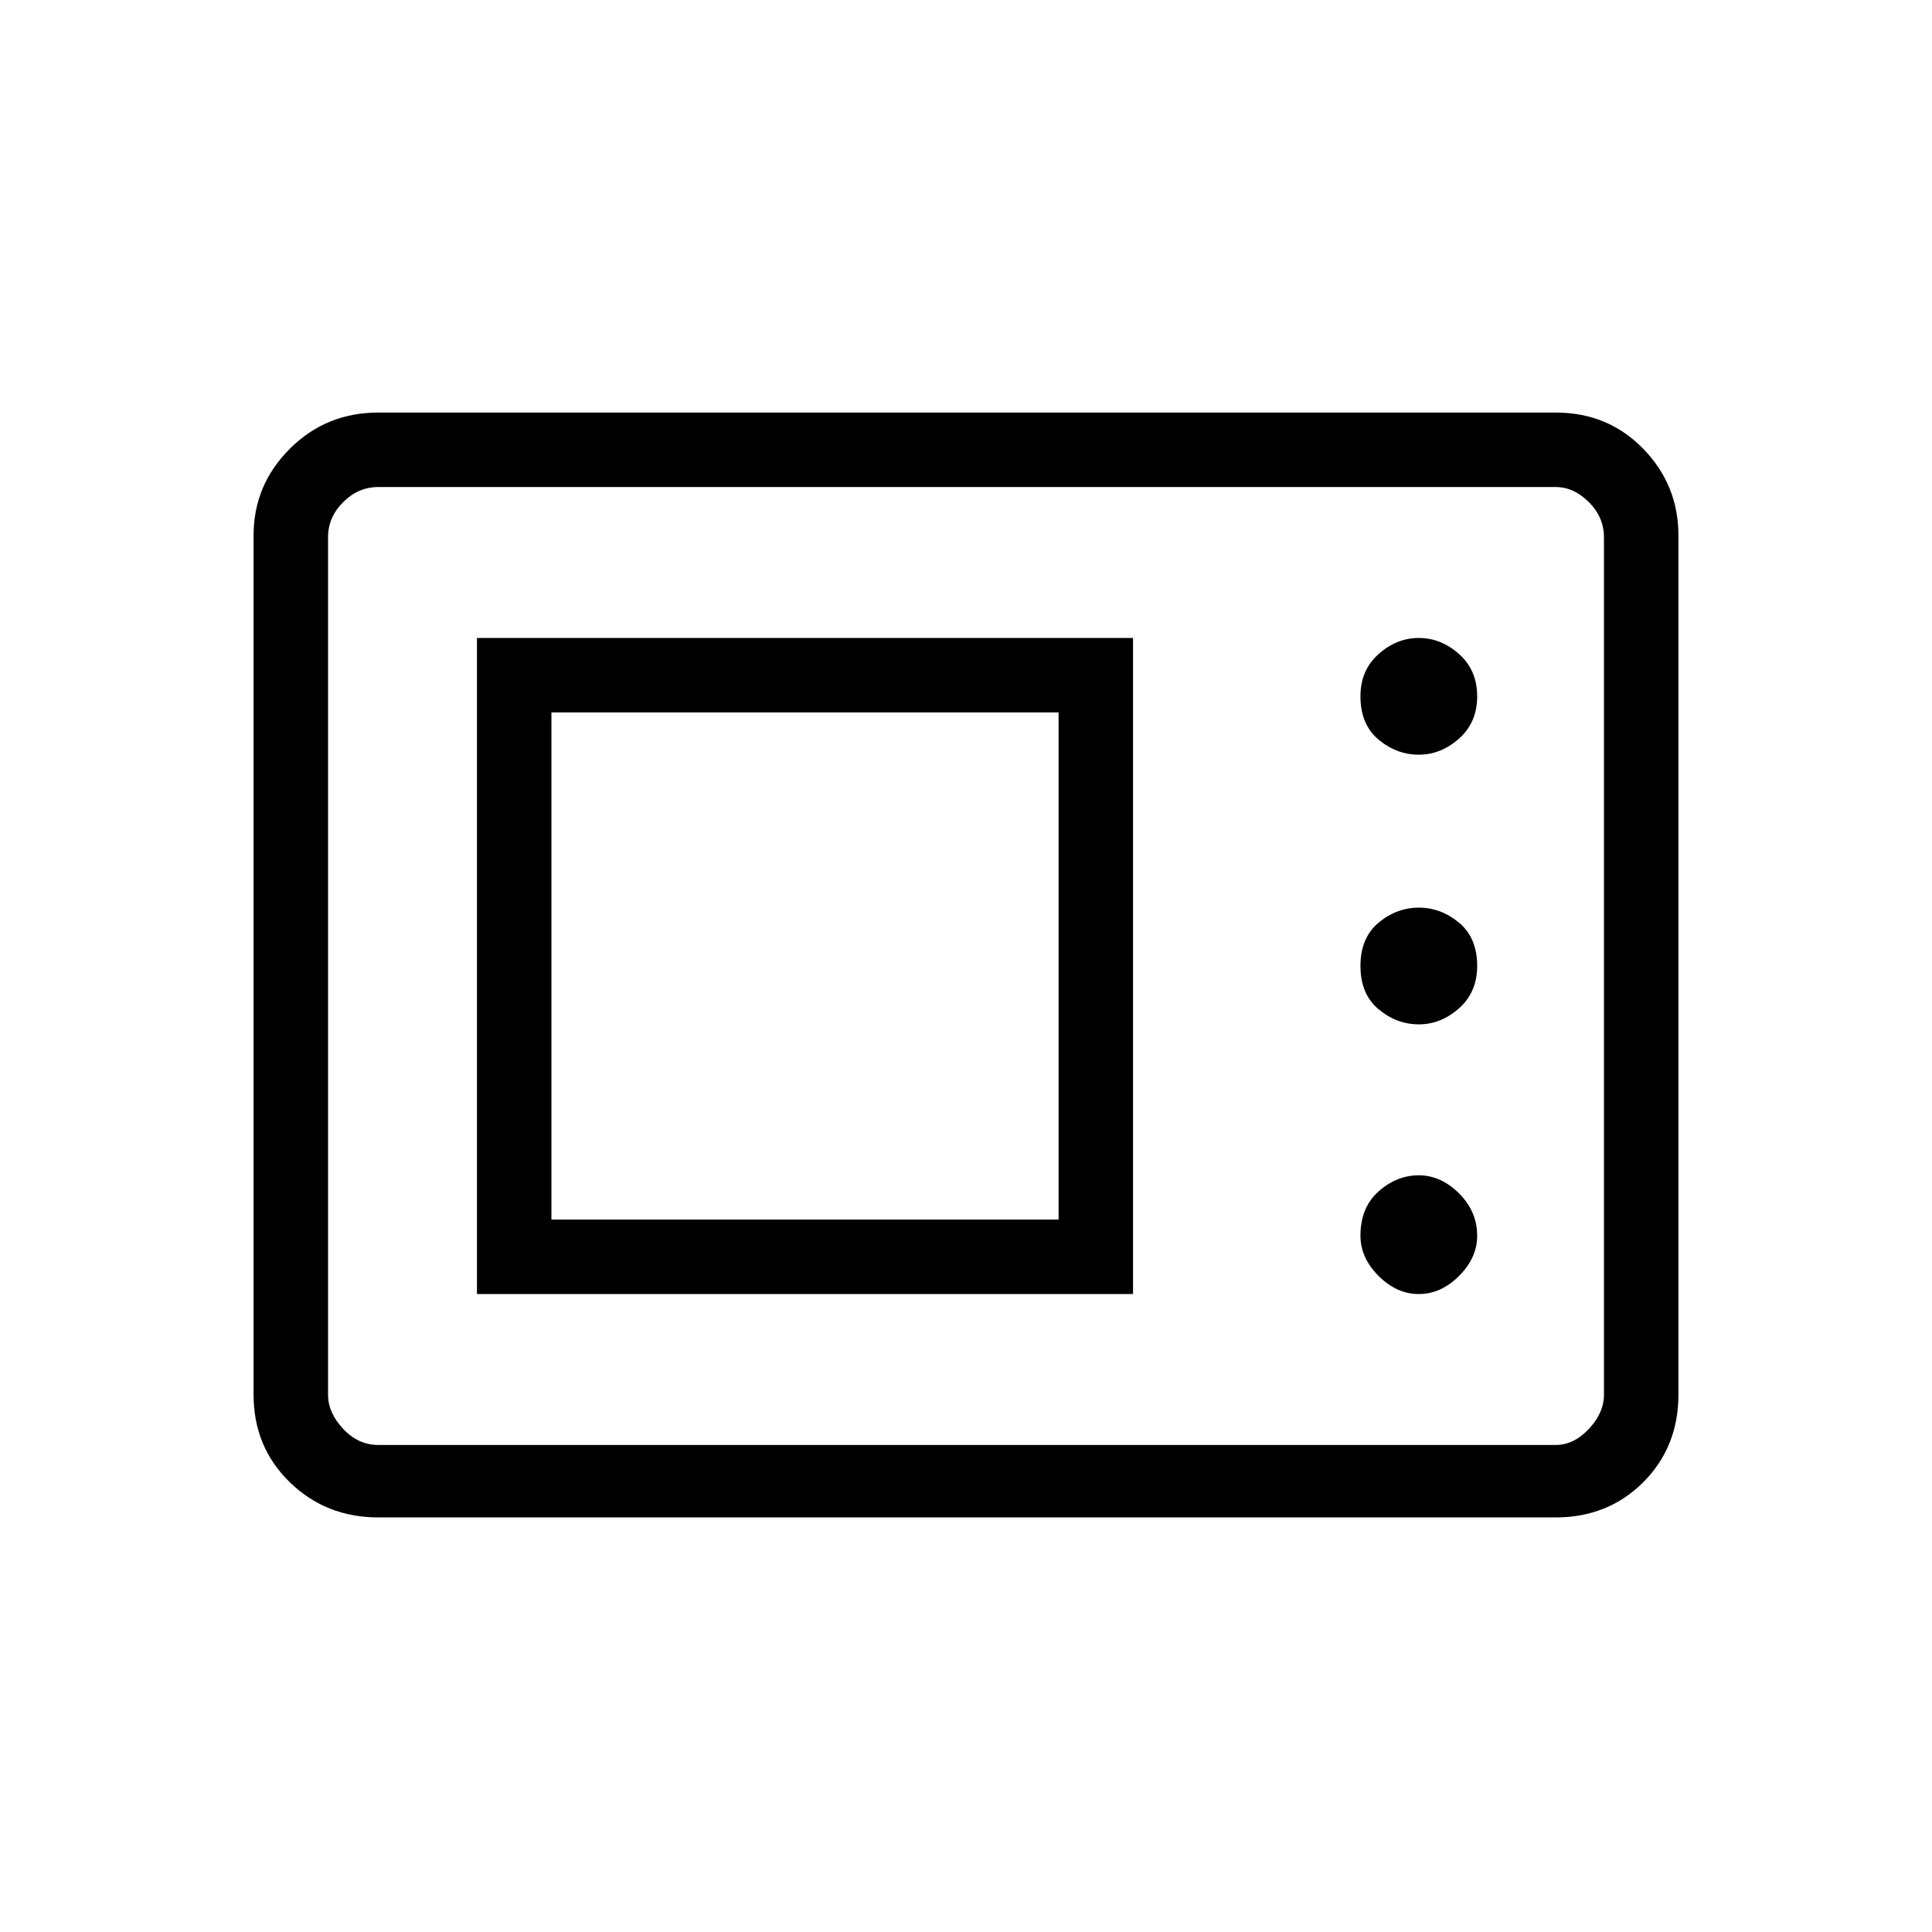 <svg xmlns="http://www.w3.org/2000/svg" height="24" width="24"><path d="M4.7 18.85q-.65 0-1.1-.437-.45-.438-.45-1.088V6.65q0-.625.45-1.075.45-.45 1.1-.45h14.625q.65 0 1.088.45.437.45.437 1.075v10.675q0 .65-.437 1.088-.438.437-1.088.437Zm0-.9h14.625q.225 0 .413-.2.187-.2.187-.425V6.675q0-.25-.187-.437-.188-.188-.413-.188H4.7q-.25 0-.437.188-.188.187-.188.437v10.65q0 .225.188.425.187.2.437.2Zm1.225-1.875h8.15v-8.15h-8.15Zm11.7 0q.275 0 .5-.225.225-.225.225-.5 0-.3-.225-.525-.225-.225-.5-.225t-.5.2q-.225.2-.225.55 0 .275.225.5.225.225.5.225ZM6.85 15.15v-6.3h6.3v6.3Zm10.775-2.425q.275 0 .5-.2.225-.2.225-.525 0-.35-.225-.538-.225-.187-.5-.187t-.5.187q-.225.188-.225.538 0 .35.225.537.225.188.5.188Zm0-3.35q.275 0 .5-.2.225-.2.225-.525t-.225-.525q-.225-.2-.5-.2t-.5.2q-.225.2-.225.525 0 .35.225.538.225.187.5.187ZM4.075 17.95V6.05v11.9Z"/></svg>